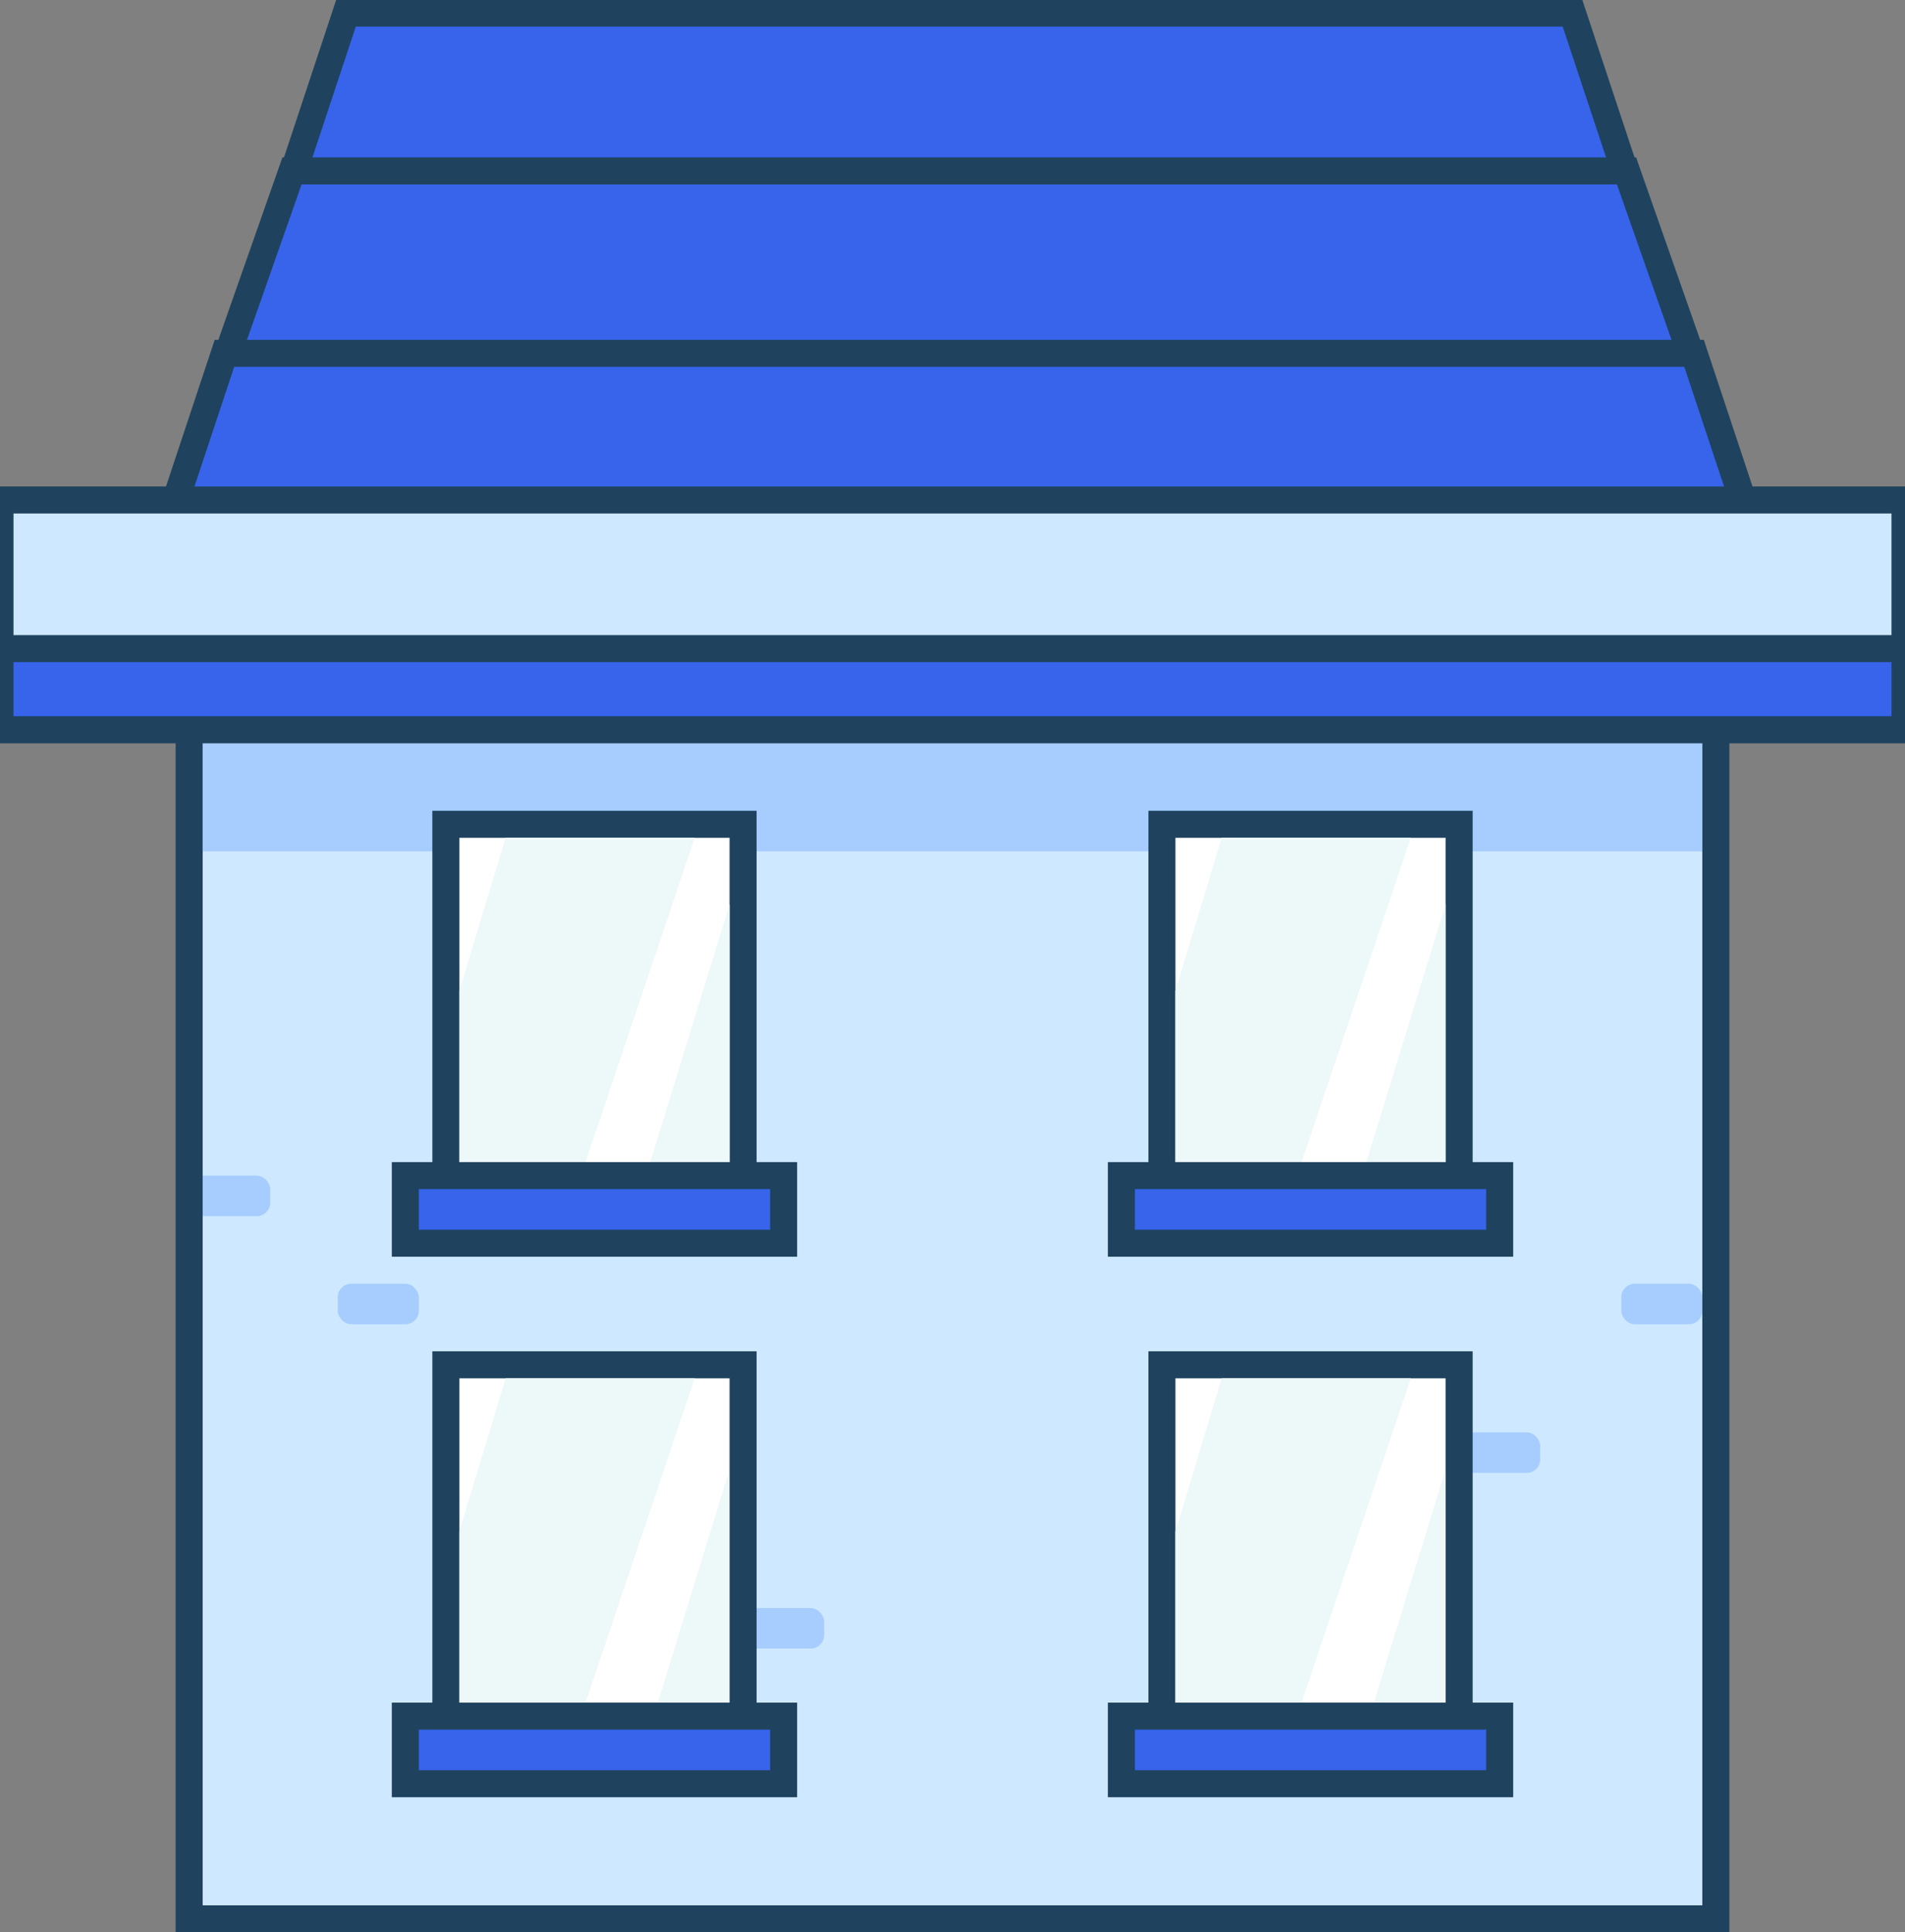 <?xml version="1.0" encoding="UTF-8"?>
<svg width="141px" height="143px" viewBox="0 0 141 143" version="1.1" xmlns="http://www.w3.org/2000/svg" xmlns:xlink="http://www.w3.org/1999/xlink" xmlns:sketch="http://www.bohemiancoding.com/sketch/ns">
    <rect x="0" y="0" width="141" height="143" fill="#808080" stroke="none"/>
    <!-- Generator: Sketch 3.4.2 (15855) - http://www.bohemiancoding.com/sketch -->
    <title>Group</title>
    <desc>Created with Sketch.</desc>
    <defs>
        <rect id="path-1" x="55" y="119" width="6" height="3" rx="1"></rect>
        <rect id="path-2" x="25" y="95" width="6" height="3" rx="1"></rect>
        <rect id="path-3" x="14" y="87" width="6" height="3" rx="1"></rect>
        <rect id="path-4" x="108" y="106" width="6" height="3" rx="1"></rect>
        <rect id="path-5" x="120" y="95" width="6" height="3" rx="1"></rect>
    </defs>
    <g id="Page-1" stroke="none" stroke-width="1" fill="none" fill-rule="evenodd" sketch:type="MSPage">
        <g id="Artboard-1-Copy-2" sketch:type="MSArtboardGroup" transform="translate(-24, -48)">
            <g id="Group" sketch:type="MSLayerGroup" transform="translate(24, 48)">
                <rect id="Rectangle-1-Copy-15" fill="#CEE8FF" sketch:type="MSShapeGroup" x="14" y="51" width="113" height="91"></rect>
                <g id="Rectangle-18-Copy-5">
                    <use fill="#A6CDFD" fill-rule="evenodd" sketch:type="MSShapeGroup" xlink:href="#path-1"></use>
                    <use fill="none" xlink:href="#path-1"></use>
                </g>
                <g id="Rectangle-18-Copy-6">
                    <use fill="#A6CDFD" fill-rule="evenodd" sketch:type="MSShapeGroup" xlink:href="#path-2"></use>
                    <use fill="none" xlink:href="#path-2"></use>
                </g>
                <g id="Rectangle-18-Copy-7">
                    <use fill="#A6CDFD" fill-rule="evenodd" sketch:type="MSShapeGroup" xlink:href="#path-3"></use>
                    <use fill="none" xlink:href="#path-3"></use>
                </g>
                <g id="Rectangle-18-Copy-8">
                    <use fill="#A6CDFD" fill-rule="evenodd" sketch:type="MSShapeGroup" xlink:href="#path-4"></use>
                    <use fill="none" xlink:href="#path-4"></use>
                </g>
                <g id="Rectangle-18-Copy-9">
                    <use fill="#A6CDFD" fill-rule="evenodd" sketch:type="MSShapeGroup" xlink:href="#path-5"></use>
                    <use fill="none" xlink:href="#path-5"></use>
                </g>
                <rect id="Rectangle-1-Copy-7" stroke="#1F435E" stroke-width="2" sketch:type="MSShapeGroup" x="14" y="51" width="113" height="91"></rect>
                <rect id="Rectangle-18-Copy-10" fill="#A6CDFD" sketch:type="MSShapeGroup" x="15" y="52" width="111" height="11"></rect>
                <g id="Rectangle-1-Copy-13-+-Rectangle-16-Copy-2-+-Rectangle-27" transform="translate(30, 101)" sketch:type="MSShapeGroup">
                    <rect id="Rectangle-1-Copy-13" stroke="#1F435E" stroke-width="2" fill="#FFFFFF" x="3" y="0" width="22" height="27"></rect>
                    <path d="M21.42,1 L13,26 L4,26 L4,12.336 L7.42,1 L21.42,1 Z M23.92,8 C23.92,8 23.92,22.516 23.92,27.235 C23.92,30.85 18,27.235 18,27.235 L23.92,8 Z" id="Rectangle-16-Copy-2" fill="#EDF8F8"></path>
                    <rect id="Rectangle-27" stroke="#1F435E" stroke-width="2" fill="#3764EB" x="0" y="26" width="28" height="5"></rect>
                </g>
                <rect id="Rectangle-1-Copy-13" stroke="#1F435E" stroke-width="2" fill="#FFFFFF" sketch:type="MSShapeGroup" x="86" y="101" width="22" height="27"></rect>
                <path d="M106.92,109 C106.92,109 106.92,123.516 106.92,128.235 C106.92,131.85 101,128.235 101,128.235 L106.92,109 Z" id="Rectangle-16-Copy-5" fill="#EDF8F8" sketch:type="MSShapeGroup"></path>
                <path d="M104.42,102 L96,127 L87,127 L87,113.336 L90.42,102 L104.42,102 Z" id="Rectangle-16-Copy-2" fill="#EDF8F8" sketch:type="MSShapeGroup"></path>
                <rect id="Rectangle-27" stroke="#1F435E" stroke-width="2" fill="#3764EB" sketch:type="MSShapeGroup" x="83" y="127" width="28" height="5"></rect>
                <g id="Rectangle-1-Copy-13-+-Rectangle-16-Copy-2-+-Rectangle-27-Copy-Copy-Copy" transform="translate(30, 61)" sketch:type="MSShapeGroup">
                    <rect id="Rectangle-1-Copy-13" stroke="#1F435E" stroke-width="2" fill="#FFFFFF" x="3" y="0" width="22" height="27"></rect>
                    <path d="M21.42,1 L13,26 L4,26 L4,12.336 L7.42,1 L21.42,1 Z" id="Rectangle-16-Copy-2" fill="#EDF8F8"></path>
                    <path d="M24,5.922 C24,5.922 24,20.438 24,25.157 C24,28.771 18.08,25.157 18.08,25.157 L24,5.922 Z" id="Rectangle-16-Copy-3" fill="#EDF8F8"></path>
                    <rect id="Rectangle-27" stroke="#1F435E" stroke-width="2" fill="#3764EB" x="0" y="26" width="28" height="5"></rect>
                </g>
                <g id="Rectangle-1-Copy-13-+-Rectangle-16-Copy-2-+-Rectangle-27-Copy-Copy" transform="translate(83, 61)" sketch:type="MSShapeGroup">
                    <rect id="Rectangle-1-Copy-13" stroke="#1F435E" stroke-width="2" fill="#FFFFFF" x="3" y="0" width="22" height="27"></rect>
                    <path d="M24,5.922 C24,5.922 24,20.438 24,25.157 C24,28.771 18.08,25.157 18.08,25.157 L24,5.922 Z" id="Rectangle-16-Copy-6" fill="#EDF8F8"></path>
                    <path d="M21.42,1 L13,26 L4,26 L4,12.336 L7.42,1 L21.42,1 Z" id="Rectangle-16-Copy-2" fill="#EDF8F8"></path>
                    <rect id="Rectangle-27" stroke="#1F435E" stroke-width="2" fill="#3764EB" x="0" y="26" width="28" height="5"></rect>
                </g>
                <path d="M116.387,0.97 L129.87,41.65 L12.13,41.65 L25.612,0.97 L116.387,0.97 Z" id="Rectangle-42" stroke="#1F435E" stroke-width="2" fill="#3764EB" sketch:type="MSShapeGroup"></path>
                <path d="M120.387,12.647 L129.87,39.647 L12.13,39.647 L21.613,12.647 L120.387,12.647 Z" id="Rectangle-42-Copy" stroke="#1F435E" stroke-width="2" fill="#3764EB" sketch:type="MSShapeGroup"></path>
                <path d="M125.387,26.147 L129.87,39.647 L12.13,39.647 L16.613,26.147 L125.387,26.147 Z" id="Rectangle-42-Copy-2" stroke="#1F435E" stroke-width="2" fill="#3764EB" sketch:type="MSShapeGroup"></path>
                <rect id="Rectangle-40" stroke="#1F435E" stroke-width="2" fill="#CEE8FF" sketch:type="MSShapeGroup" x="0" y="37" width="141" height="17"></rect>
                <rect id="Rectangle-40-Copy" stroke="#1F435E" stroke-width="2" fill="#3764EB" sketch:type="MSShapeGroup" x="0" y="48" width="141" height="6"></rect>
                <g id="Rectangle-1-Copy-13-+-Rectangle-16-Copy-2-+-Rectangle-27-Copy" transform="translate(83, 101)"></g>
            </g>
        </g>
    </g>
</svg>